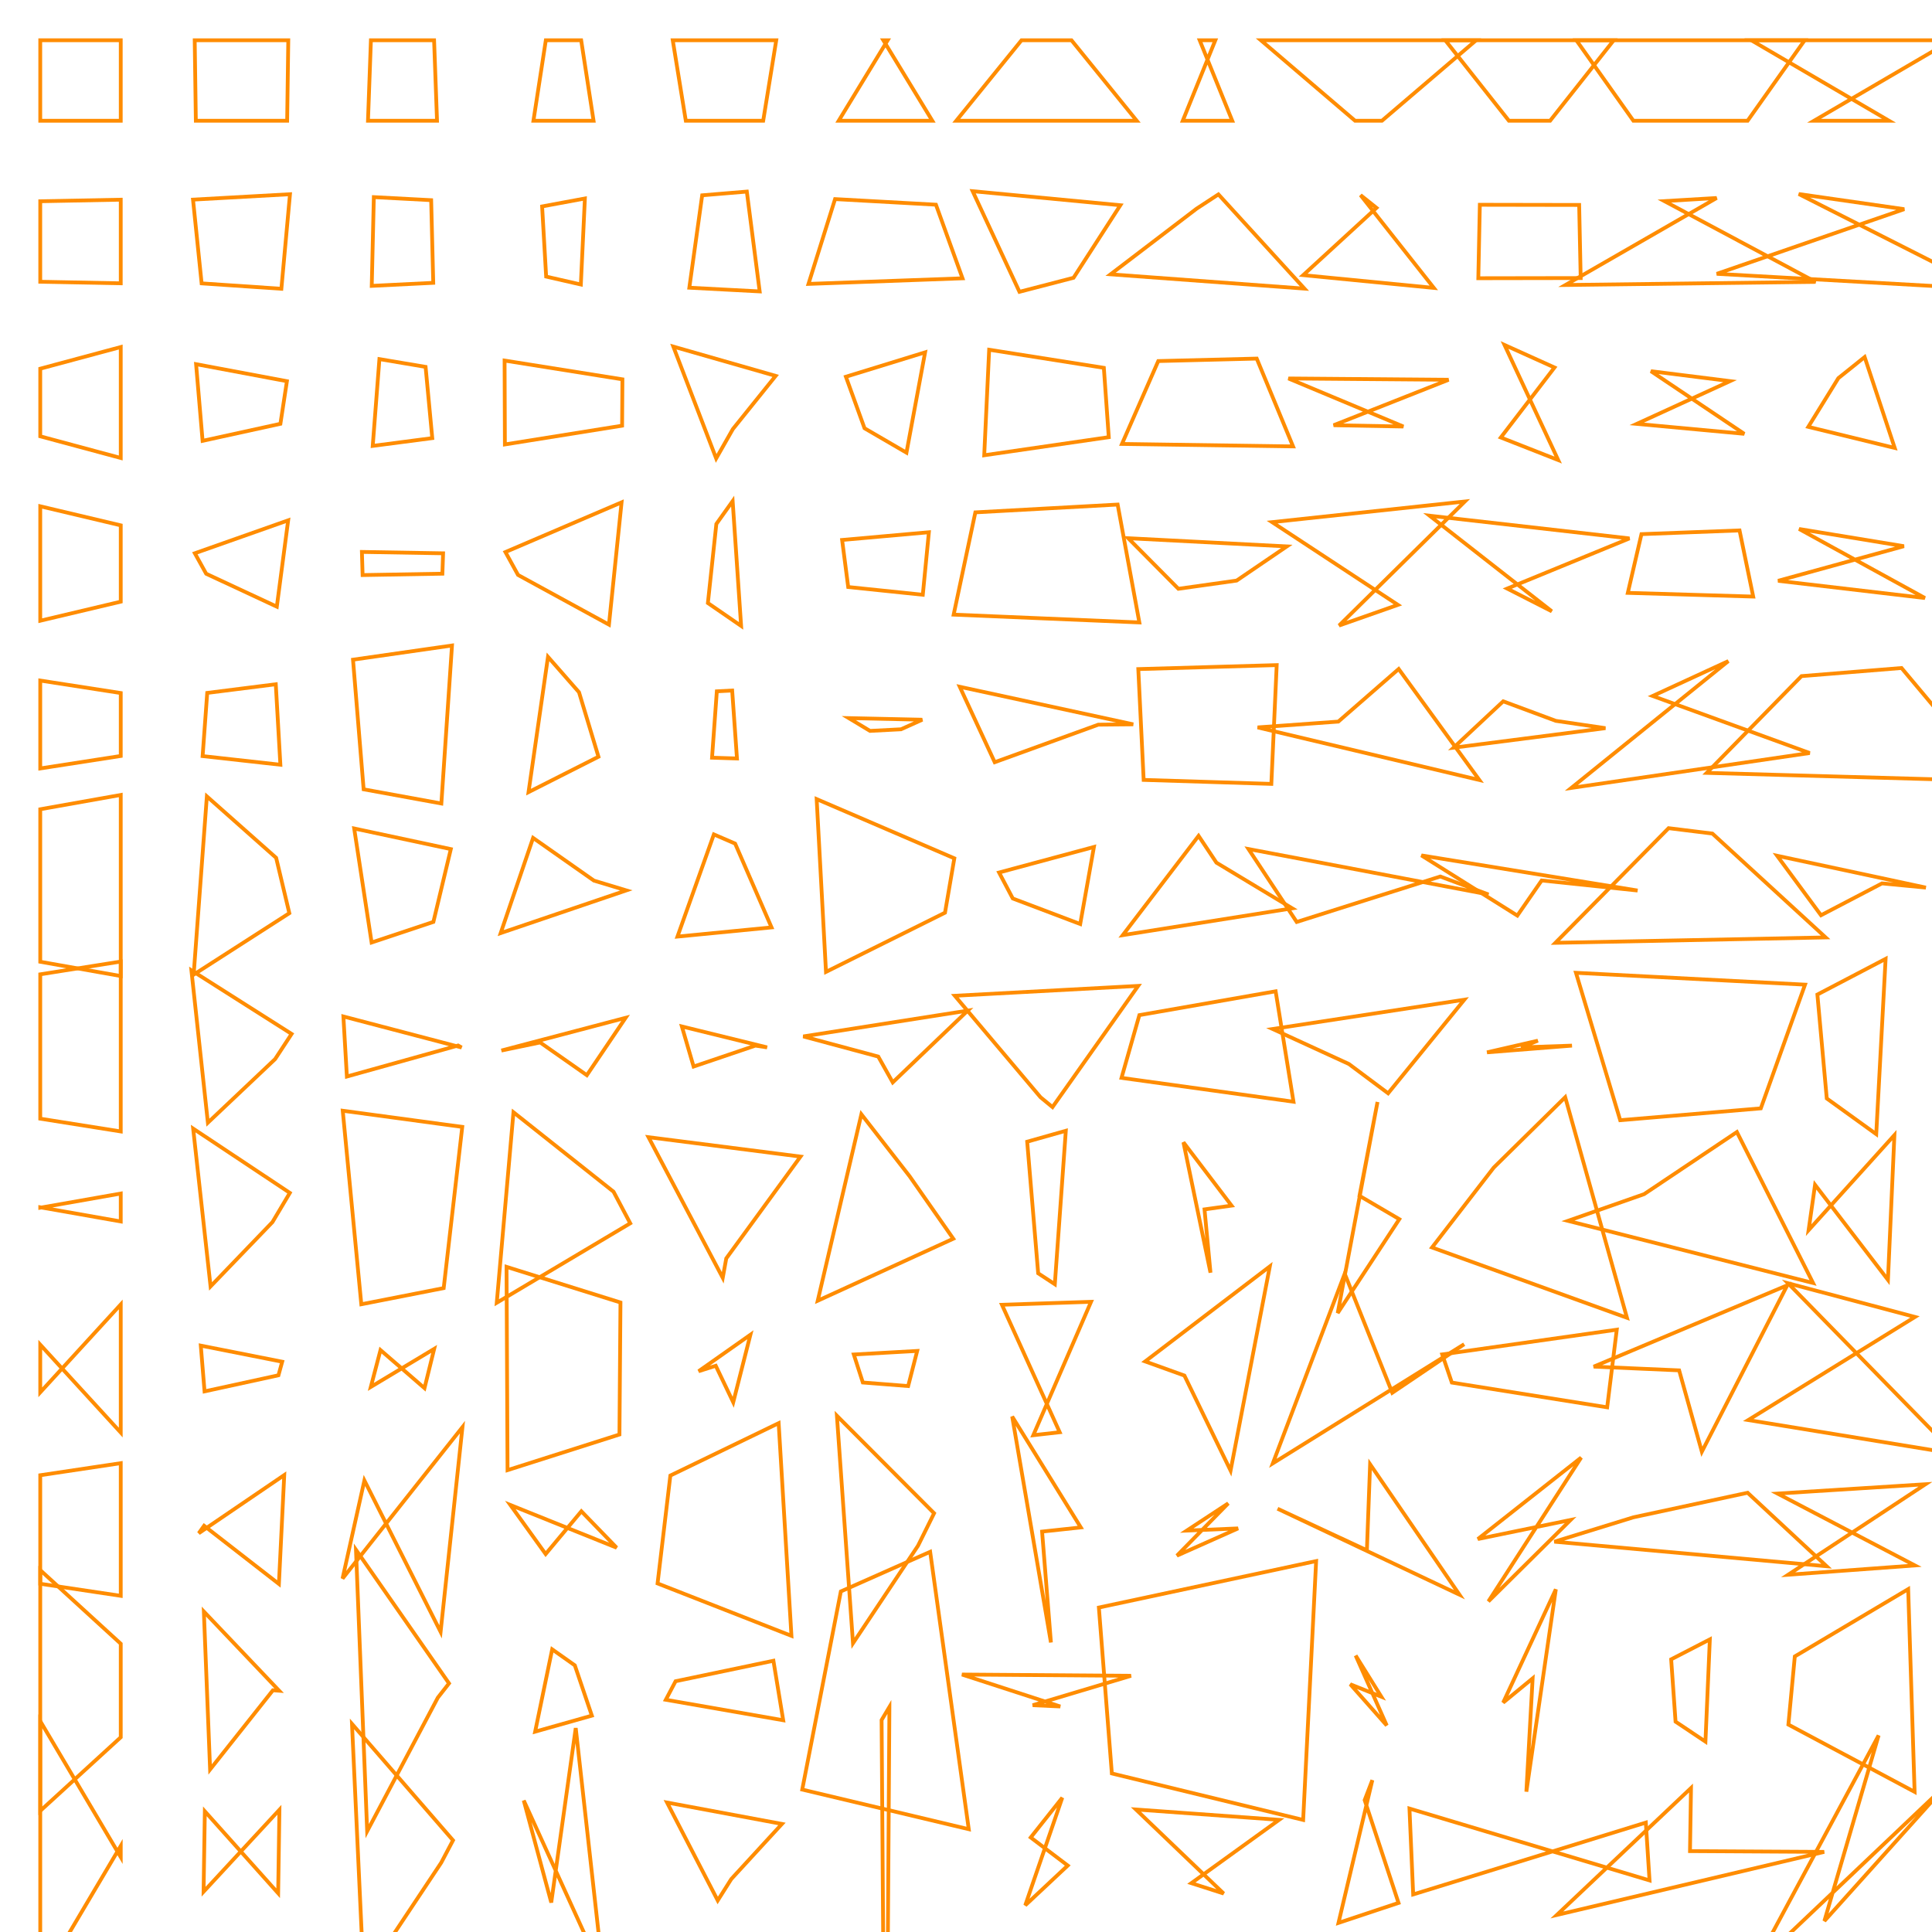 <?xml version="1.0" encoding="UTF-8"?>
<svg xmlns="http://www.w3.org/2000/svg" id="RSSicon" viewBox="0 0 512 512" width="512" height="512">
  <defs>
    <style type="text/css">
      svg {
        background: black;
        margin: calc(50vh - 256px) auto 0;
      }
      
      polygon {stroke: darkorange; fill: none;}
    </style>
  </defs>
  <polygon points="10.667 10.667 32 10.667 32 32 10.667 32"/><polygon points="51.601 10.667 76.399 10.667 76.099 32 51.901 32"/><polygon points="98.295 10.667 115.038 10.667 115.814 32 97.52 32"/><polygon points="144.65 10.667 154.016 10.667 157.3 32 141.366 32"/><polygon points="178.287 10.667 205.713 10.667 202.254 32 181.746 32"/><polygon points="235.241 10.667 234.092 10.667 247.072 32 222.261 32"/><polygon points="270.713 10.667 283.954 10.667 301.248 32 253.419 32"/><polygon points="317.928 10.667 322.072 10.667 313.44 32 326.56 32"/><polygon points="334.144 10.667 391.19 10.667 366.225 32 359.108 32"/><polygon points="383.009 10.667 427.657 10.667 410.792 32 399.875 32"/><polygon points="417.746 10.667 478.254 10.667 463.133 32 432.867 32"/><polygon points="464.105 10.667 517.228 10.667 480.731 32 500.602 32"/><polygon points="10.667 53.332 32 52.921 32 75.079 10.667 74.668"/><polygon points="51.151 52.902 76.849 51.47 74.567 76.53 53.433 75.098"/><polygon points="99.07 52.241 114.263 53.048 114.816 74.952 98.517 75.759"/><polygon points="143.666 54.704 155.001 52.601 153.93 75.399 144.736 73.296"/><polygon points="186.084 51.757 197.916 50.773 201.322 77.227 182.678 76.243"/><polygon points="221.3 52.762 248.033 54.244 255.075 73.756 214.258 75.238"/><polygon points="257.761 50.668 296.906 54.387 284.501 73.613 270.166 77.332"/><polygon points="317.108 55.301 322.892 51.513 345.695 76.487 294.305 72.699"/><polygon points="364.784 55.084 360.55 51.702 379.977 76.298 345.356 72.916"/><polygon points="392.173 54.267 418.494 54.314 418.898 73.686 391.769 73.733"/><polygon points="454.928 52.472 441.072 53.296 481.139 74.704 414.861 75.528"/><polygon points="504.643 55.434 476.691 51.42 526.373 76.58 454.96 72.566"/><polygon points="10.667 97.706 32 91.967 32 121.367 10.667 115.627"/><polygon points="51.964 96.508 76.036 101.022 74.31 112.311 53.69 116.826"/><polygon points="100.548 95.166 112.785 97.228 114.556 116.105 98.777 118.167"/><polygon points="133.721 95.554 164.946 100.525 164.864 112.808 133.802 117.779"/><polygon points="178.44 91.85 205.56 99.613 194.208 113.721 189.792 121.483"/><polygon points="224.171 99.838 245.162 93.373 240.223 119.961 229.11 113.495"/><polygon points="262.137 92.685 292.53 97.479 293.837 115.854 260.829 120.649"/><polygon points="306.954 95.684 333.046 95.03 342.671 118.303 297.329 117.65"/><polygon points="341.445 100.299 383.888 100.644 353.425 112.689 371.908 113.034"/><polygon points="398.711 91.415 411.955 97.393 397.729 115.941 412.938 121.918"/><polygon points="458.487 101.001 437.513 98.367 462.243 114.967 433.757 112.332"/><polygon points="487.182 100.215 494.152 94.625 502.12 118.709 479.214 113.119"/><polygon points="10.667 134.169 32 139.222 32 159.445 10.667 164.498"/><polygon points="51.632 146.619 76.368 137.891 73.36 160.776 54.64 152.048"/><polygon points="95.908 146.267 117.426 146.633 117.237 152.033 96.097 152.399"/><polygon points="133.942 146.299 164.724 133.13 161.381 165.536 137.285 152.368"/><polygon points="189.84 138.854 194.16 132.796 196.402 165.871 187.598 159.813"/><polygon points="223.169 143.097 246.164 141.049 244.551 157.618 224.783 155.569"/><polygon points="258.479 135.783 296.188 133.712 301.939 164.954 252.728 162.884"/><polygon points="298.984 142.632 341.016 144.806 327.718 153.861 312.282 156.035"/><polygon points="337.122 138.372 388.211 132.896 354.874 165.771 370.459 160.295"/><polygon points="378.852 136.665 431.815 142.685 399.427 155.982 411.24 162.002"/><polygon points="435.004 141.551 460.996 140.569 464.613 158.098 431.387 157.116"/><polygon points="504.555 144.748 476.778 140.186 510.123 158.48 471.211 153.919"/><polygon points="10.667 180.356 32 183.661 32 200.339 10.667 203.644"/><polygon points="54.915 183.629 73.085 181.337 74.304 202.663 53.696 200.371"/><polygon points="93.55 174.823 119.784 171.064 116.964 212.936 96.369 209.177"/><polygon points="145.222 174.077 153.445 183.456 158.6 200.544 140.066 209.923"/><polygon points="189.968 183.205 194.032 182.995 195.304 201.005 188.696 200.795"/><polygon points="224.925 190.305 244.408 190.732 238.775 193.268 230.559 193.695"/><polygon points="254.347 182.003 300.319 191.957 291.06 192.043 263.607 201.997"/><polygon points="301.661 177.316 338.339 176.26 336.918 207.74 303.082 206.684"/><polygon points="354.669 191.228 370.664 177.291 392.045 206.709 333.288 192.772"/><polygon points="398.367 185.857 412.3 191.032 425.456 192.968 385.211 198.143"/><polygon points="458.027 175.194 437.973 184.441 479.583 199.559 416.417 208.806"/><polygon points="477.413 179.181 503.921 177.028 529.027 206.972 452.306 204.819"/><polygon points="10.667 214.459 32 210.669 32 258.664 10.667 254.875"/><polygon points="54.82 211.05 73.18 227.333 76.677 242.001 51.323 258.284"/><polygon points="93.862 219.558 119.471 225.022 114.854 244.312 98.48 249.775"/><polygon points="141.275 222.056 157.392 233.37 165.98 235.964 132.687 247.277"/><polygon points="189.182 221.128 194.818 223.562 204.466 245.772 179.534 248.205"/><polygon points="216.424 211.771 252.909 227.464 250.437 241.87 218.896 257.562"/><polygon points="264.763 231.225 289.904 224.456 286.269 244.877 268.398 238.109"/><polygon points="317.634 221.512 322.366 228.615 342.455 240.719 297.545 247.821"/><polygon points="330.86 225.002 394.474 237.049 381.692 232.284 343.641 244.331"/><polygon points="376.686 226.692 433.98 236 408.559 233.333 402.108 242.642"/><polygon points="442.196 219.474 453.804 220.906 483.81 248.428 412.19 249.859"/><polygon points="470.953 226.783 510.381 235.225 498.75 234.108 482.584 242.55"/><polygon points="10.667 258.206 32 254.822 32 299.845 10.667 296.461"/><polygon points="50.723 257.145 77.277 274 72.909 280.667 55.091 297.522"/><polygon points="91.002 269.377 122.331 277.595 121.406 277.071 91.927 285.29"/><polygon points="132.874 278.404 165.793 269.731 155.52 284.936 143.146 276.262"/><polygon points="180.702 272.02 203.298 277.569 200.187 277.098 183.813 282.647"/><polygon points="212.879 274.663 256.454 267.825 236.585 286.842 232.748 280.003"/><polygon points="253.039 263.889 301.628 261.274 278.922 293.393 275.745 290.778"/><polygon points="301.944 269.019 338.056 262.7 342.787 291.967 297.213 285.647"/><polygon points="337.272 272.697 388.061 264.932 367.864 289.735 357.469 281.969"/><polygon points="394.075 278.881 416.592 277.101 403.112 277.566 407.555 275.786"/><polygon points="417.648 257.801 478.352 260.941 466.632 293.726 429.368 296.866"/><polygon points="499.706 254.104 481.627 263.563 484.112 291.104 497.221 300.563"/><polygon points="10.667 320.056 32 316.301 32 323.699 10.667 319.944"/><polygon points="51.189 299.088 76.811 316.126 72.2 323.874 55.8 340.912"/><polygon points="90.83 294.356 122.503 298.642 117.583 341.358 95.75 345.644"/><polygon points="136.074 294.762 162.592 315.812 167.021 324.188 131.646 345.238"/><polygon points="171.858 301.365 212.142 306.509 192.467 333.491 191.533 338.635"/><polygon points="228.273 295.295 241.06 311.726 252.627 328.274 216.706 344.705"/><polygon points="282.452 299.667 272.215 302.561 275.128 337.439 279.539 340.333"/><polygon points="313.625 302.728 326.375 319.501 319.209 320.499 320.791 337.272"/><polygon points="360.279 316.906 365.055 292.029 354.504 347.971 370.83 323.094"/><polygon points="395.87 309.406 414.797 290.773 431.163 349.227 379.504 330.594"/><polygon points="435.705 316.461 460.295 300 480.477 340 415.523 323.539"/><polygon points="479.298 326.005 502.035 300.818 500.326 339.182 481.007 313.995"/><polygon points="10.667 368.982 32 345.691 32 379.643 10.667 356.351"/><polygon points="54.207 368.729 73.793 364.463 74.787 360.871 53.213 356.604"/><polygon points="100.836 357.781 112.497 367.871 115.064 357.462 98.27 367.552"/><polygon points="134.237 335.732 164.43 345.175 164.161 380.159 134.506 389.602"/><polygon points="189.685 361.941 194.315 371.615 198.866 353.719 185.134 363.393"/><polygon points="228.661 366.378 240.673 367.321 243.065 358.012 226.268 358.956"/><polygon points="265.525 345.777 289.141 344.989 273.837 380.344 280.83 379.556"/><polygon points="303.483 360.794 336.517 335.609 326.117 389.724 313.883 364.539"/><polygon points="356.366 337.535 368.967 369.102 388.02 356.232 337.313 387.798"/><polygon points="384.753 366.397 425.914 372.953 428.461 352.38 382.206 358.936"/><polygon points="422.354 362.169 473.646 340.613 451.008 384.72 444.992 363.164"/><polygon points="507.491 349.004 473.843 340.072 518.031 385.261 463.302 376.329"/><polygon points="10.667 390.95 32 387.756 32 422.911 10.667 419.717"/><polygon points="52.672 406.323 75.328 390.905 73.914 419.762 54.086 404.344"/><polygon points="90.778 418.334 122.555 378.201 116.765 432.466 96.569 392.333"/><polygon points="135.249 398.832 163.418 410.159 154.065 400.508 144.602 411.835"/><polygon points="177.65 391.039 206.35 377.153 209.739 433.514 174.261 419.628"/><polygon points="221.789 375.195 247.544 401.028 243.281 409.639 226.052 435.472"/><polygon points="268.243 375.4 286.424 404.782 276.164 405.885 278.503 435.267"/><polygon points="325.497 398.402 314.503 405.624 328.102 405.043 311.898 412.264"/><polygon points="362.242 410.844 363.092 388.054 386.773 422.613 338.561 399.822"/><polygon points="391.648 407.864 419.019 386.278 394.438 424.389 416.229 402.802"/><polygon points="411.927 408.564 484.073 415.071 463.136 395.596 432.864 402.103"/><polygon points="507.465 414.855 473.868 417.328 510.267 393.339 471.066 395.812"/><polygon points="10.667 416.102 32 435.603 32 460.397 10.667 479.898"/><polygon points="54.023 427.075 73.977 448.06 72.323 447.94 55.677 468.925"/><polygon points="94.338 410.711 118.996 446.11 116.032 449.89 97.302 485.289"/><polygon points="146.331 437.095 152.335 441.337 156.848 454.663 141.818 458.905"/><polygon points="179.036 445.544 204.964 440.117 207.557 455.883 176.443 450.456"/><polygon points="222.834 421.745 246.499 411.245 256.732 484.755 212.601 474.255"/><polygon points="254.934 443.77 299.732 444.103 273.685 451.897 280.981 452.23"/><polygon points="291.212 426.014 348.788 413.703 345.349 482.297 294.651 469.986"/><polygon points="359.263 438.736 366.071 449.655 357.834 446.345 367.499 457.264"/><polygon points="398.356 451.208 412.311 421.184 404.502 474.816 406.164 444.792"/><polygon points="442.876 439.742 453.124 434.453 451.96 461.547 444.04 456.258"/><polygon points="475.644 438.967 505.689 421.133 507.392 474.867 473.942 457.033"/><polygon points="10.667 456.118 32 492.146 32 489.187 10.667 525.216"/><polygon points="53.95 501.319 74.05 479.608 73.715 501.726 54.285 480.014"/><polygon points="93.281 456.85 120.053 487.704 116.926 493.629 96.408 524.483"/><polygon points="146.09 504.188 152.577 457.953 159.866 523.381 138.8 477.145"/><polygon points="176.774 477.689 207.226 483.362 193.794 497.971 190.206 503.645"/><polygon points="233.633 455.825 235.701 452.356 235.197 528.978 234.136 525.508"/><polygon points="271.703 504.926 282.964 494.385 273.152 486.949 281.515 476.407"/><polygon points="324.28 501.802 315.72 499.056 338.969 482.277 301.031 479.532"/><polygon points="361.649 477.048 363.685 471.747 354.71 509.587 370.623 504.286"/><polygon points="373.523 479.29 437.143 498.327 436.159 483.007 374.507 502.043"/><polygon points="412.572 507.486 483.428 490.769 447.864 490.564 448.136 473.847"/><polygon points="497.854 459.895 483.48 509.09 516.577 472.243 464.756 521.438"/>
</svg>
